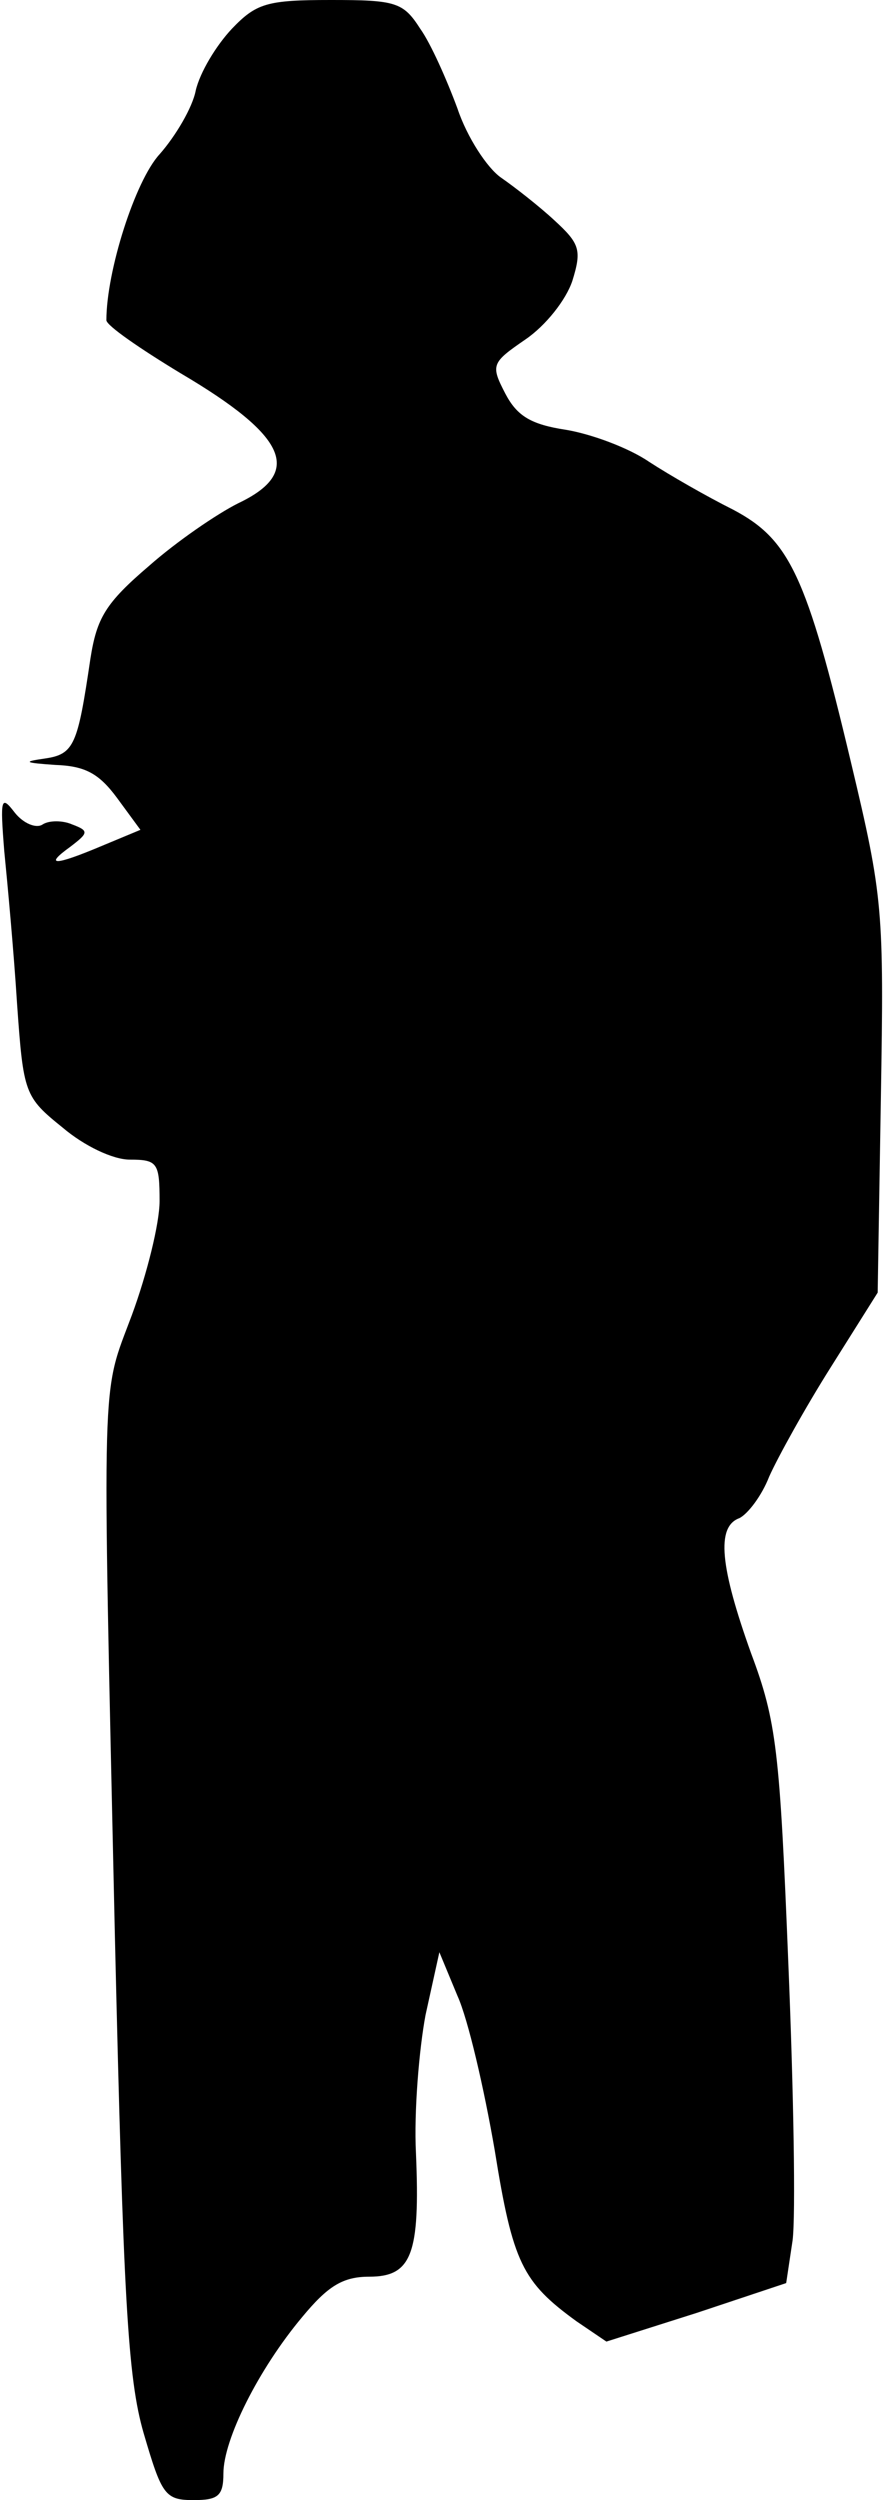 <?xml version="1.0" standalone="no"?>
<!DOCTYPE svg PUBLIC "-//W3C//DTD SVG 20010904//EN"
 "http://www.w3.org/TR/2001/REC-SVG-20010904/DTD/svg10.dtd">
<svg version="1.0" xmlns="http://www.w3.org/2000/svg"
 width="83pt" height="235pt" viewBox="0 0 83 235"
 preserveAspectRatio="xMidYMid meet">
<g transform="translate(0,235) scale(0.1,-0.1)"
fill="#000000" stroke="none">
<path fill="#000000" stroke="none" d="M218 2323 c-15 -16 -30 -41 -34 -58 -3
-16 -19 -43 -34 -60 -23 -25 -50 -110 -50 -156 0 -5 32 -27 70 -50 100 -59
115 -93 54 -122 -20 -10 -58 -36 -84 -59 -41 -35 -49 -49 -55 -87 -12 -81 -15
-90 -43 -94 -21 -3 -19 -4 10 -6 28 -1 41 -8 58 -31 l22 -30 -36 -15 c-45 -19
-55 -19 -30 -1 17 13 18 15 2 21 -9 4 -22 4 -28 0 -6 -4 -18 1 -26 11 -13 17
-14 14 -10 -36 3 -30 9 -95 12 -143 6 -85 7 -88 43 -117 20 -17 47 -30 63 -30
26 0 28 -3 28 -39 0 -21 -12 -69 -26 -107 -29 -78 -28 -41 -16 -584 8 -341 12
-415 27 -467 17 -58 20 -63 47 -63 23 0 28 4 28 25 0 32 33 98 74 147 24 29
38 38 63 38 40 0 48 21 44 116 -2 39 3 98 9 130 l13 59 17 -41 c10 -22 25 -87
35 -145 17 -106 26 -124 77 -161 l28 -19 85 27 84 28 6 40 c3 23 1 140 -4 261
-8 199 -11 227 -35 291 -29 81 -33 119 -11 127 8 4 21 21 28 39 8 18 34 65 58
103 l44 70 3 183 c3 177 2 189 -28 315 -42 177 -58 210 -111 238 -24 12 -59
32 -79 45 -19 13 -54 26 -78 30 -33 5 -46 13 -57 34 -14 27 -13 29 19 51 19
13 38 37 44 55 9 29 7 35 -17 57 -14 13 -37 31 -50 40 -13 9 -32 38 -41 65
-10 27 -25 61 -35 75 -16 25 -23 27 -84 27 -60 0 -70 -3 -93 -27z"/>
</g>
</svg>
